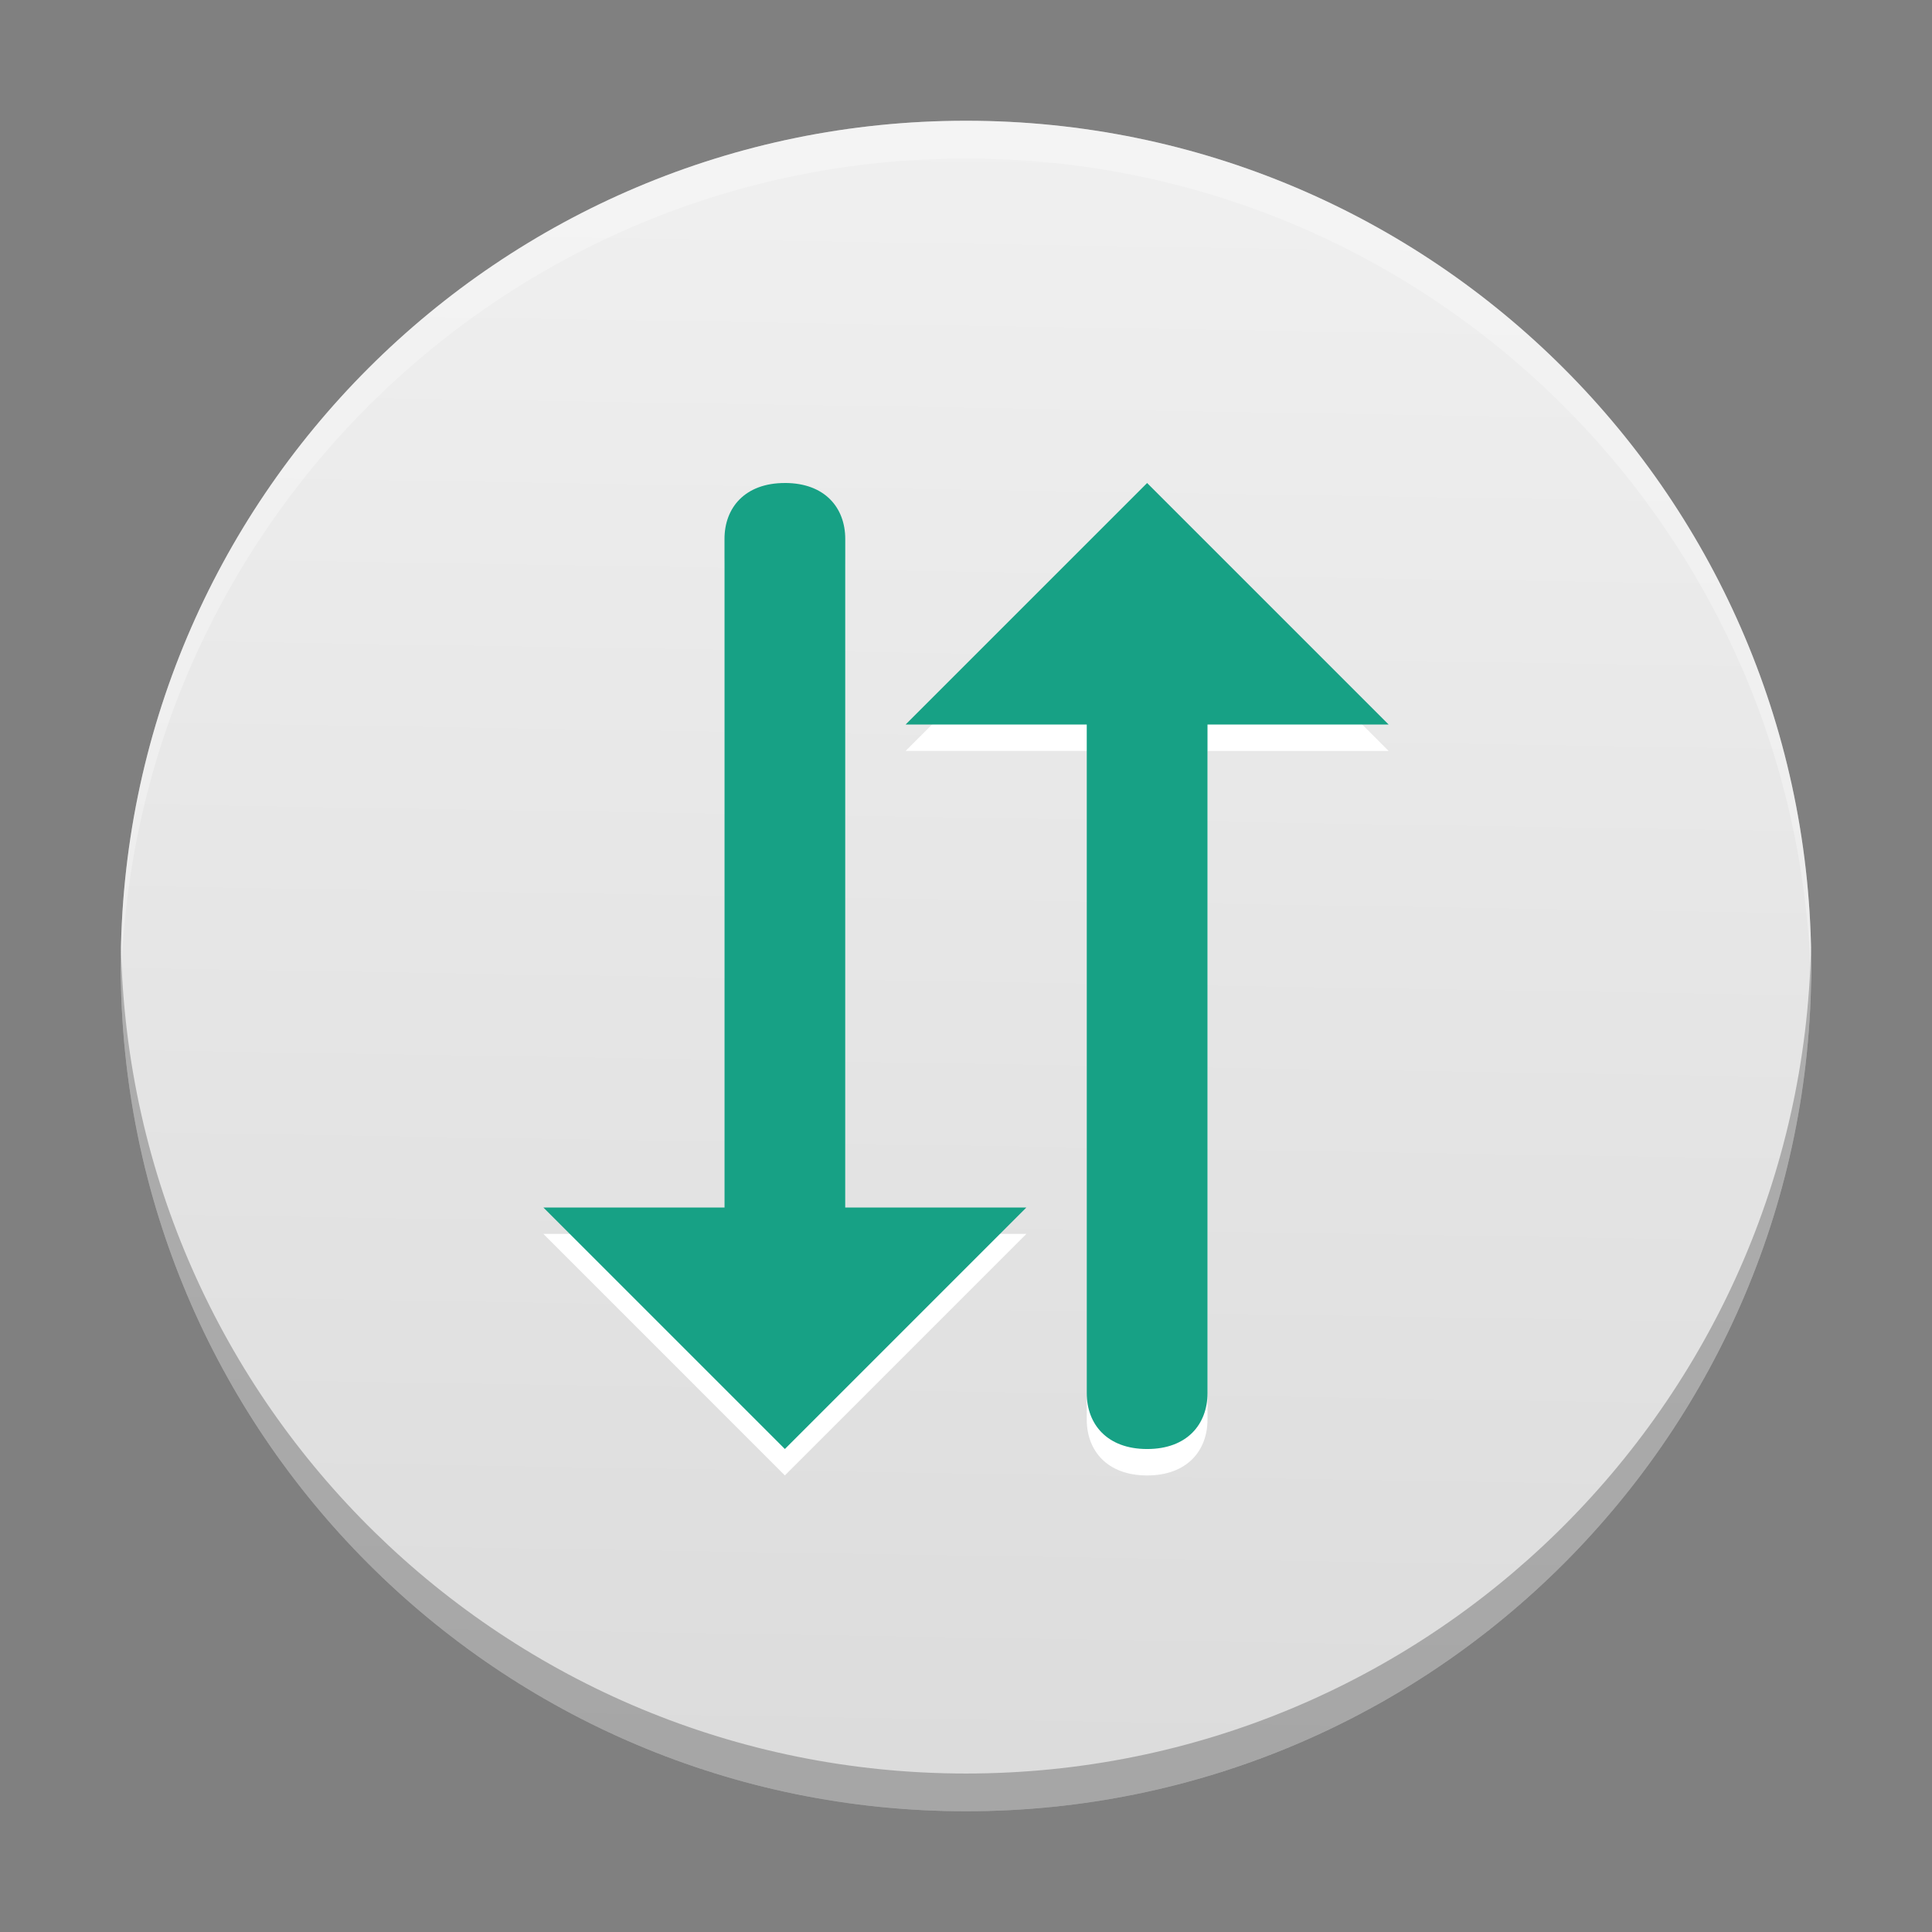 <?xml version="1.0" encoding="UTF-8" standalone="no"?>
<svg
   xmlns:dc="http://purl.org/dc/elements/1.1/"
   xmlns:cc="http://creativecommons.org/ns#"
   xmlns:rdf="http://www.w3.org/1999/02/22-rdf-syntax-ns#"
   xmlns:svg="http://www.w3.org/2000/svg"
   xmlns="http://www.w3.org/2000/svg"
   xmlns:xlink="http://www.w3.org/1999/xlink"
   xmlns:sodipodi="http://sodipodi.sourceforge.net/DTD/sodipodi-0.dtd"
   xmlns:inkscape="http://www.inkscape.org/namespaces/inkscape"
   width="512"
   height="512"
   version="1.1"
   viewBox="0 0 384 384"
   id="svg26"
   sodipodi:docname="system-switch-user.svg"
   inkscape:version="0.92.4 5da689c313, 2019-01-14">
  <rect x="0" y="0" width="384" height="384" fill="#808080" stroke="none"/>
  <sodipodi:namedview
     pagecolor="#ffffff"
     bordercolor="#666666"
     borderopacity="1"
     objecttolerance="10"
     gridtolerance="10"
     guidetolerance="10"
     inkscape:pageopacity="0"
     inkscape:pageshadow="2"
     inkscape:window-width="1366"
     inkscape:window-height="710"
     id="namedview28"
     showgrid="false"
     inkscape:zoom="0.4609375"
     inkscape:cx="-45.559322"
     inkscape:cy="73.762712"
     inkscape:window-x="0"
     inkscape:window-y="25"
     inkscape:window-maximized="1"
     inkscape:current-layer="svg26" />
  <defs
     id="defs14">
    <linearGradient
       inkscape:collect="always"
       id="linearGradient844">
      <stop
         style="stop-color:#dcdcdc;stop-opacity:1;"
         offset="0"
         id="stop840" />
      <stop
         style="stop-color:#f0f0f0;stop-opacity:1"
         offset="1"
         id="stop842" />
    </linearGradient>
    <clipPath
       id="clipPath4">
      <rect
         width="384"
         height="384"
         id="rect2" />
    </clipPath>
    <clipPath
       id="clipPath8">
      <rect
         width="384"
         height="384"
         id="rect6" />
    </clipPath>
    <clipPath
       id="clipPath12">
      <rect
         width="384"
         height="384"
         id="rect10" />
    </clipPath>
    <linearGradient
       inkscape:collect="always"
       xlink:href="#linearGradient844"
       id="linearGradient846"
       x1="186.712"
       y1="349.831"
       x2="192"
       y2="24"
       gradientUnits="userSpaceOnUse" />
  </defs>
  <path
     d="m360 192c0 92.785-75.215 168-168 168-92.785 0-168-75.215-168-168 0-92.785 75.215-168 168-168 92.785 0 168 75.215 168 168z"
     fill="#17a185"
     id="path16"
     style="fill:url(#linearGradient846);fill-opacity:1" />
  <path
     d="m 156,101.251 c -7.981,0 -12,4.953 -12,11.109 v 132.89 h -36 l 48,48 48,-48 h -36 v -132.89 c 0,-6.156 -4.019,-11.113 -12,-11.113 z m 72,0 -48,48 h 36 v 132.89 c 0,6.156 4.019,11.113 12,11.113 7.977,0 12,-4.953 12,-11.109 v -132.89 h 36 l -48,-48 z"
     id="path18"
     inkscape:connector-curvature="0"
     style="opacity:1;fill:#ffffff;fill-opacity:1;fill-rule:evenodd" />
  <path
     d="m 156,96.001 c -7.981,0 -12,4.953 -12,11.109 v 132.89 h -36 l 48,48 48,-48 h -36 v -132.89 c 0,-6.156 -4.019,-11.113 -12,-11.113 z m 72,0 -48,48 h 36 v 132.89 c 0,6.156 4.019,11.113 12,11.113 7.977,0 12,-4.953 12,-11.109 v -132.89 h 36 l -48,-48 z"
     id="path20"
     style="fill:#17a185;fill-opacity:1;fill-rule:evenodd"
     inkscape:connector-curvature="0" />
  <path
     transform="scale(.75)"
     d="m256 32c-123.71 0-224 100.29-224 224 0 1.672 0.026 3.337 0.062 5 2.66-121.4 101.9-219 223.94-219 122.04 0 221.28 97.597 223.94 219 0.036-1.663 0.062-3.328 0.062-5 0-123.71-100.29-224-224-224z"
     fill="#fff"
     opacity=".3"
     stroke-width="1.333"
     id="path22" />
  <path
     transform="scale(.75)"
     d="m32.062 251c-0.036 1.663-0.062 3.328-0.062 5 0 123.71 100.29 224 224 224 123.71 0 224-100.29 224-224 0-1.672-0.026-3.337-0.062-5-2.66 121.4-101.9 219-223.94 219-122.04 0-221.28-97.597-223.94-219z"
     fill="#282828"
     opacity=".3"
     stroke-width="1.333"
     id="path24" />
</svg>
